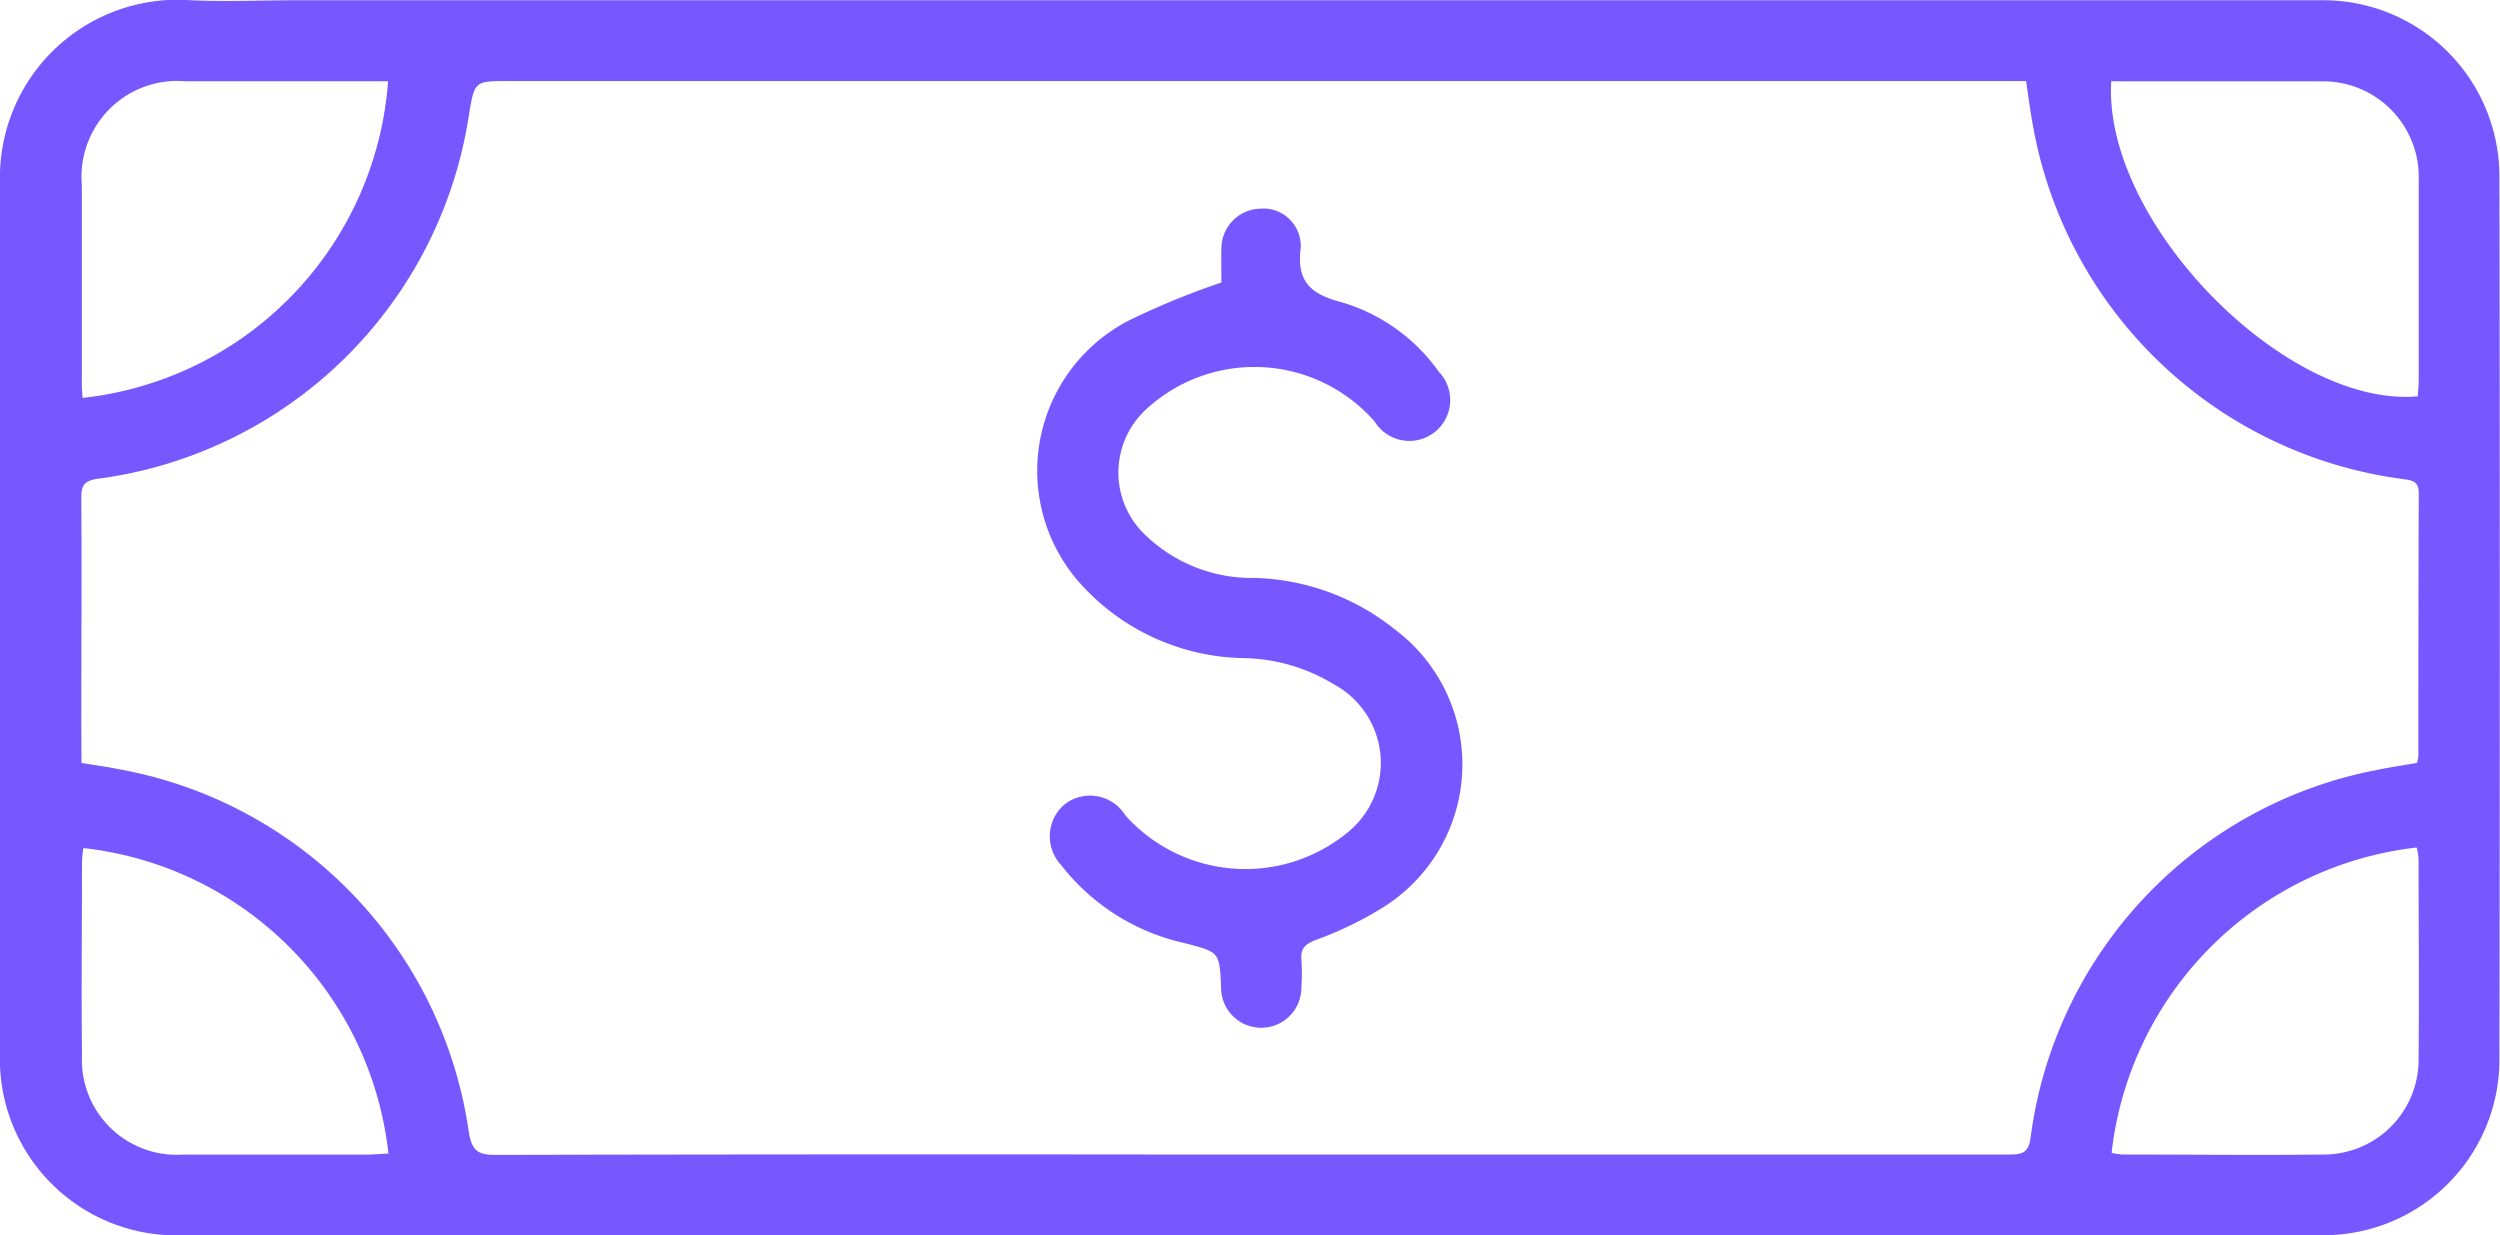 <svg xmlns="http://www.w3.org/2000/svg" width="39.549" height="19.541" viewBox="0 0 39.549 19.541">
  <g id="icono_información_para_el_pago" data-name="icono información para el pago" transform="translate(-477.901 -3023.414)" style="mix-blend-mode: darken;isolation: isolate">
    <path id="Trazado_59" data-name="Trazado 59" d="M497.657,3042.955H480.794a2.79,2.79,0,0,1-2.893-2.892V3026.3a2.811,2.811,0,0,1,3.021-2.882c.562.024,1.126,0,1.689,0l11.156,0H514.6a2.789,2.789,0,0,1,2.841,2.8q.011,6.968,0,13.936a2.78,2.78,0,0,1-2.838,2.8Zm-18.467-7.471c.222.036.41.061.6.1a6.814,6.814,0,0,1,5.528,5.74c.048.3.15.361.426.36q5.262-.012,10.524-.006,6.694,0,13.391,0c.2,0,.33,0,.365-.265a6.819,6.819,0,0,1,5.449-5.813c.222-.046.447-.079.663-.117a.666.666,0,0,0,.023-.106c0-1.386,0-2.772.006-4.158,0-.192-.1-.205-.246-.226a6.852,6.852,0,0,1-5.866-5.639c-.038-.212-.066-.427-.1-.658H485.953c-.544,0-.544,0-.633.531a6.84,6.84,0,0,1-5.874,5.761c-.215.031-.26.106-.259.306.008,1.2,0,2.389,0,3.584ZM511.3,3024.7c-.133,2.221,2.75,5.169,4.849,4.984.005-.081.015-.165.015-.249,0-1.059,0-2.118,0-3.178a1.513,1.513,0,0,0-1.556-1.556c-.544,0-1.089,0-1.633,0Zm-32.088,5.008a5.436,5.436,0,0,0,4.828-5.008h-.28q-1.461,0-2.922,0a1.516,1.516,0,0,0-1.642,1.643c0,1.031,0,2.062,0,3.093C479.191,3029.517,479.2,3029.6,479.207,3029.705Zm32.1,11.945a1.017,1.017,0,0,0,.163.025c1.07,0,2.141.013,3.211,0a1.5,1.5,0,0,0,1.476-1.49c.01-1.06,0-2.121,0-3.181a1.168,1.168,0,0,0-.029-.186A5.483,5.483,0,0,0,511.306,3041.65Zm-27.266.013a5.46,5.46,0,0,0-4.826-4.836,2.007,2.007,0,0,0-.022.219c0,1.022-.011,2.043,0,3.064a1.5,1.5,0,0,0,1.6,1.566c.983,0,1.966,0,2.949,0C483.837,3041.676,483.93,3041.668,484.04,3041.663Z" fill="#7757ff"/>
    <path id="Trazado_60" data-name="Trazado 60" d="M497.223,3027.883c0-.14-.005-.339,0-.538a.632.632,0,0,1,.613-.63.592.592,0,0,1,.642.618c-.068.539.157.734.648.863a2.876,2.876,0,0,1,1.537,1.1.646.646,0,1,1-1.015.788,2.525,2.525,0,0,0-3.629-.182,1.359,1.359,0,0,0,0,1.975,2.425,2.425,0,0,0,1.715.68,3.691,3.691,0,0,1,2.224.807,2.667,2.667,0,0,1-.171,4.4,5.577,5.577,0,0,1-1.078.522c-.159.065-.234.132-.221.3a3.5,3.5,0,0,1,0,.458.635.635,0,0,1-1.27-.012c-.025-.564-.027-.555-.583-.7a3.4,3.4,0,0,1-1.947-1.233.664.664,0,0,1,.065-.969.657.657,0,0,1,.951.183,2.547,2.547,0,0,0,3.55.241,1.413,1.413,0,0,0-.251-2.314,2.833,2.833,0,0,0-1.442-.415,3.553,3.553,0,0,1-2.543-1.15,2.674,2.674,0,0,1,.786-4.213A12.353,12.353,0,0,1,497.223,3027.883Z" fill="#7757ff"/>
  </g>
</svg>

